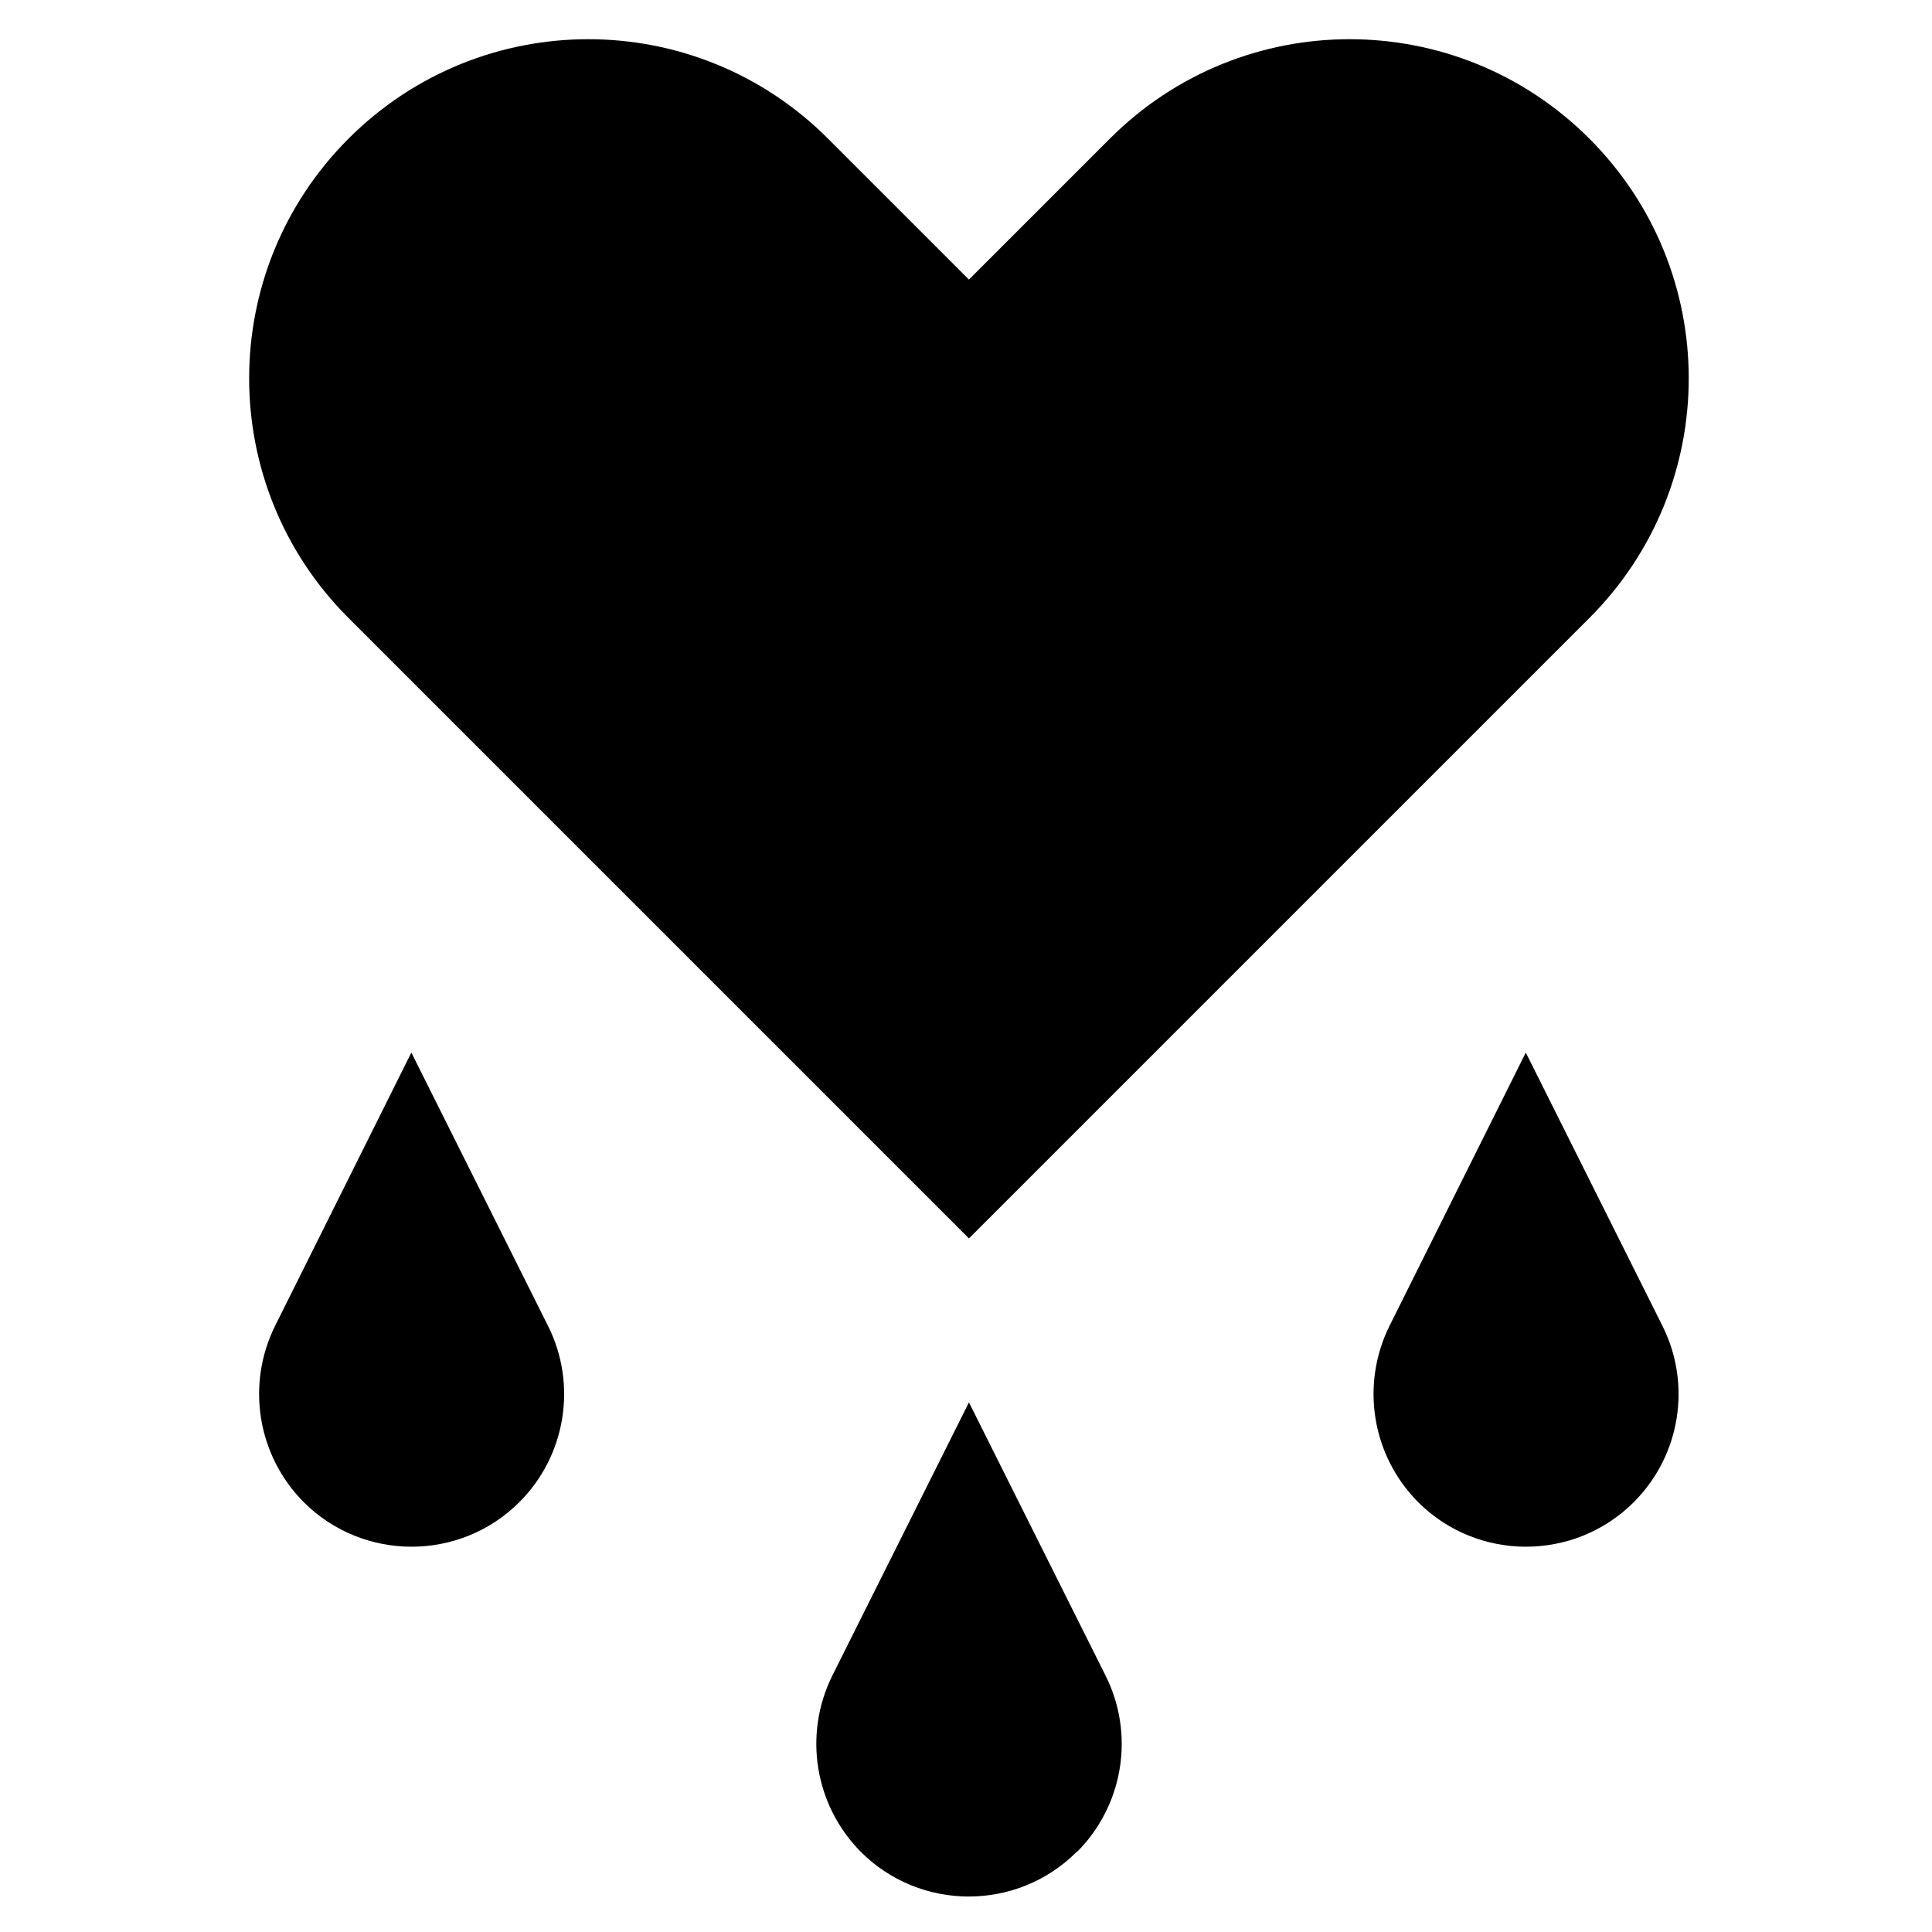 <?xml version="1.0" encoding="UTF-8" standalone="no"?>
<svg
   xmlns:dc="http://purl.org/dc/elements/1.1/"
   xmlns:cc="http://creativecommons.org/ns#"
   xmlns:rdf="http://www.w3.org/1999/02/22-rdf-syntax-ns#"
   xmlns:svg="http://www.w3.org/2000/svg"
   xmlns="http://www.w3.org/2000/svg"
   xmlns:sodipodi="http://sodipodi.sourceforge.net/DTD/sodipodi-0.dtd"
   xmlns:inkscape="http://www.inkscape.org/namespaces/inkscape"
   width="20"
   height="20"
   viewBox="0 0 20 20"
   version="1.1"
   id="svg838"
   inkscape:version="1.0.1 (3bc2e813f5, 2020-09-07)"
   sodipodi:docname="per_empath.svg">
  <defs
     id="defs832" />
  <sodipodi:namedview
     id="base"
     pagecolor="#ffffff"
     bordercolor="#666666"
     borderopacity="1.0"
     inkscape:pageopacity="0.0"
     inkscape:pageshadow="2"
     inkscape:zoom="15.839192"
     inkscape:cx="7.041573"
     inkscape:cy="8.6740927"
     inkscape:document-units="mm"
     inkscape:current-layer="layer1"
     inkscape:document-rotation="0"
     showgrid="false"
     units="px"
     inkscape:window-width="1267"
     inkscape:window-height="1040"
     inkscape:window-x="75"
     inkscape:window-y="5"
     inkscape:window-maximized="0"
     inkscape:pagecheckerboard="true" />
  <g
     inkscape:label="Layer 1"
     inkscape:groupmode="layer"
     id="layer1">
    <g
       id="g4982"
       transform="matrix(3.78,0,0,3.78,-236.83,-156.743)">
      <path
         inkscape:connector-curvature="0"
         d="m 65.603,46.538 c 0.127,-0.127 0.159,-0.322 0.078,-0.483 l -0.374,-0.748 -0.374,0.748 c -0.08,0.161 -0.049,0.355 0.078,0.483 0.163,0.163 0.428,0.163 0.591,7e-6 z"
         id="path4693"
         style="fill:#000000;stroke-width:0.063" />
      <path
         inkscape:connector-curvature="0"
         d="m 66.459,45.097 c -0.08,0.161 -0.049,0.355 0.078,0.483 0.163,0.163 0.428,0.163 0.591,0 0.127,-0.127 0.159,-0.322 0.078,-0.483 l -0.374,-0.748 z"
         id="path4695"
         style="fill:#000000;stroke-width:0.063" />
      <path
         inkscape:connector-curvature="0"
         d="m 63.407,45.097 c -0.08,0.161 -0.049,0.355 0.078,0.483 0.163,0.163 0.428,0.163 0.591,0 0.127,-0.127 0.159,-0.322 0.078,-0.483 l -0.374,-0.748 z"
         id="path4697"
         style="fill:#000000;stroke-width:0.063" />
      <path
         inkscape:connector-curvature="0"
         d="m 65.307,44.858 1.699,-1.699 c 0.363,-0.363 0.363,-0.95 0,-1.313 v 0 c -0.363,-0.363 -0.95,-0.363 -1.313,0 l -0.386,0.386 -0.386,-0.386 c -0.363,-0.363 -0.95,-0.363 -1.313,0 v 7e-6 c -0.363,0.363 -0.363,0.95 0,1.313 z"
         id="path4699-8"
         style="fill:#000000;stroke-width:0.063" />
    </g>
  </g>
</svg>
